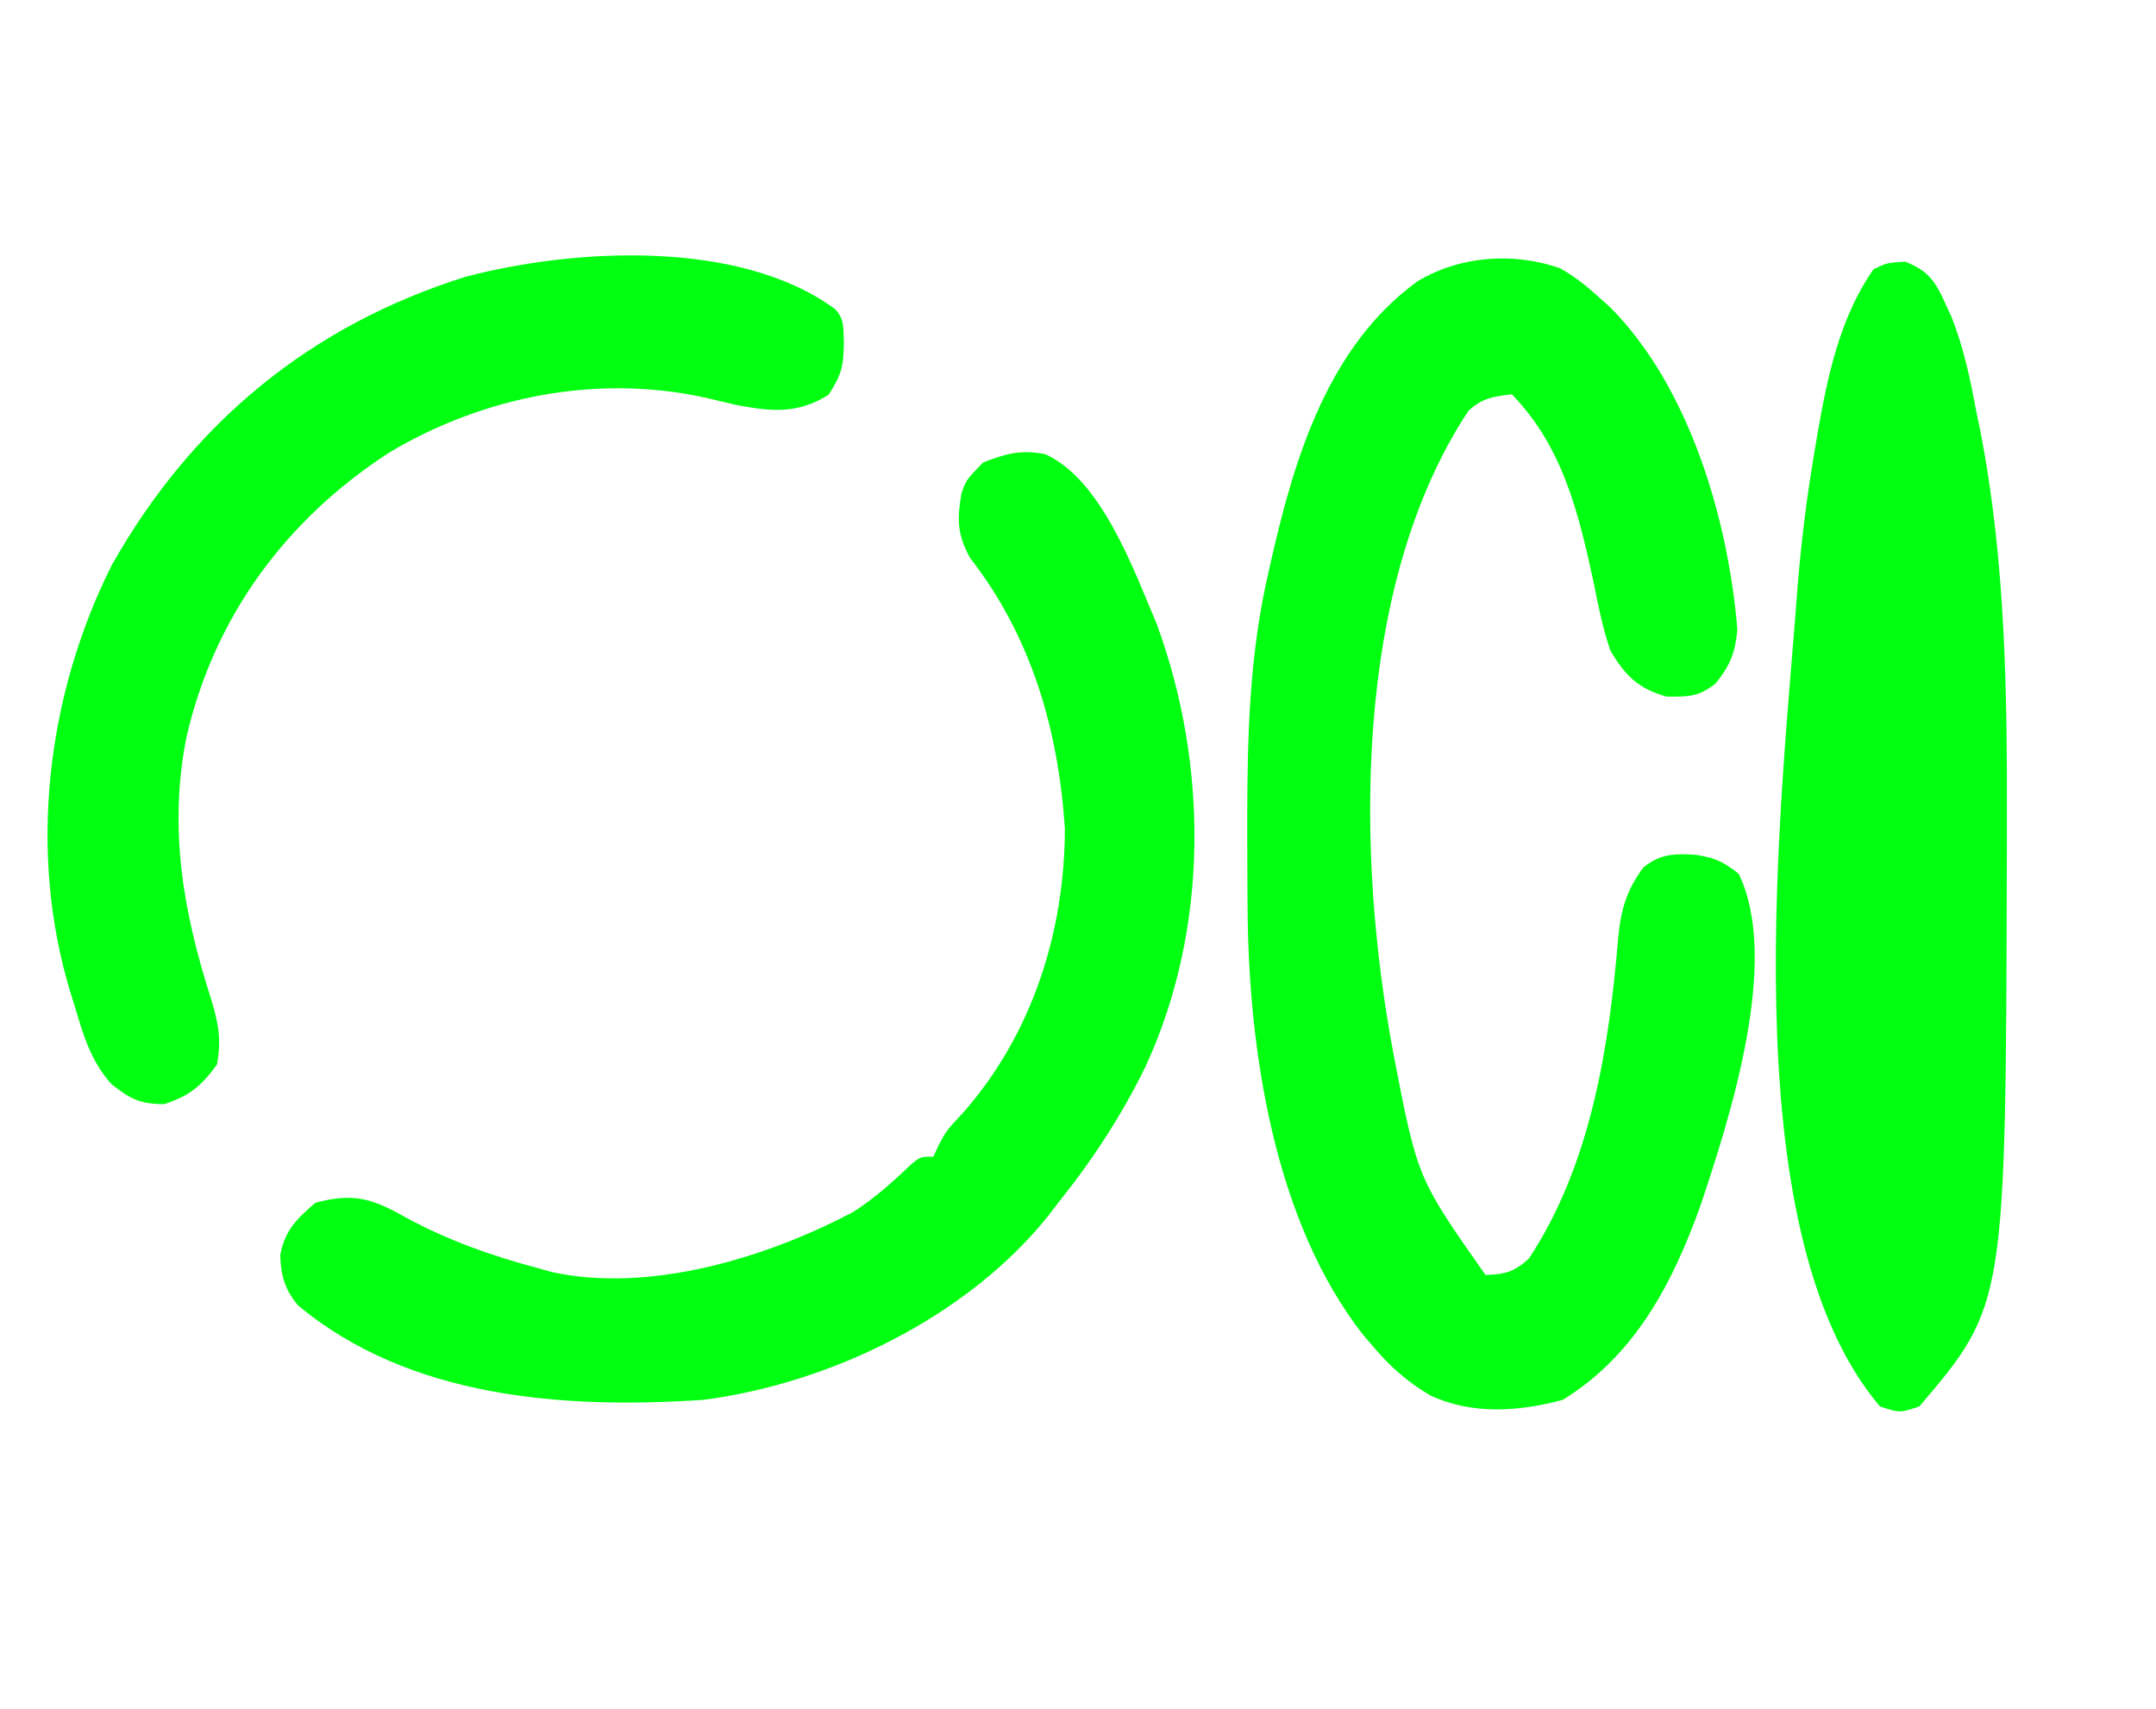 <?xml version="1.0" encoding="UTF-8"?>
<svg version="1.1" xmlns="http://www.w3.org/2000/svg" width="328" height="260">
<path d="M0 0 C2.14 1.215 3.843 2.538 5.668 4.188 C6.333 4.784 6.998 5.381 7.684 5.996 C19.73 18.157 25.613 38.32 26.98 55 C26.629 58.588 25.912 60.382 23.668 63.188 C21.053 65.242 19.604 65.188 16.23 65.188 C11.861 63.961 9.922 61.99 7.668 58.188 C6.517 54.871 5.843 51.503 5.168 48.062 C2.845 37.389 0.509 27.253 -7.332 19.188 C-10.152 19.521 -11.862 19.743 -13.957 21.727 C-31.581 48.463 -31.069 89.457 -25.277 119.859 C-21.688 138.458 -21.688 138.458 -11.332 153.188 C-8.363 153.085 -6.877 152.703 -4.707 150.648 C4.663 136.434 7.465 118.585 8.846 101.909 C9.26 97.612 10.099 94.674 12.668 91.188 C15.259 89.076 17.442 89.052 20.668 89.25 C23.651 89.751 24.69 90.205 27.168 92.125 C33.628 105.314 25.775 129.401 21.398 142.543 C17.143 154.416 11.447 165.4 0.418 172.188 C-6.302 173.98 -13.328 174.501 -19.77 171.5 C-23.173 169.476 -25.757 167.225 -28.332 164.188 C-29.131 163.259 -29.131 163.259 -29.945 162.312 C-43.535 144.956 -47.412 118.772 -47.535 97.262 C-47.542 96.44 -47.549 95.619 -47.556 94.772 C-47.574 92.14 -47.58 89.507 -47.582 86.875 C-47.583 85.978 -47.584 85.08 -47.585 84.156 C-47.575 71.287 -47.28 58.773 -44.332 46.188 C-44.182 45.516 -44.032 44.845 -43.878 44.153 C-40.342 28.62 -35.179 11.796 -21.703 2.004 C-15.251 -1.889 -7.111 -2.477 0 0 Z " fill="#00FF10" transform="translate(237.332,40.812)"/>
<path d="M0 0 C4.46 1.662 5.046 4.105 7.017 8.274 C8.936 13.051 9.937 17.889 10.875 22.938 C11.074 23.9 11.273 24.863 11.479 25.855 C15.383 45.953 15.56 66.352 15.5 86.75 C15.498 88.029 15.496 89.307 15.494 90.624 C15.331 158.706 15.331 158.706 2.188 174.188 C-0.812 175.188 -0.812 175.188 -3.812 174.188 C-26.892 147.003 -18.633 81.068 -16.273 48.625 C-15.712 42.101 -14.909 35.643 -13.812 29.188 C-13.663 28.289 -13.513 27.39 -13.358 26.463 C-11.819 17.657 -10.008 8.663 -4.812 1.188 C-2.812 0.188 -2.812 0.188 0 0 Z " fill="#00FF10" transform="translate(289.812,39.812)"/>
<path d="M0 0 C8.62 3.865 13.486 17.632 17.004 25.898 C24.859 47.343 24.929 72.317 15.267 93.205 C11.613 100.664 7.202 107.412 2.004 113.898 C1.514 114.54 1.024 115.182 0.52 115.844 C-11.798 131.276 -32.699 141.399 -51.996 143.898 C-73.116 145.291 -96.615 143.726 -113.691 129.496 C-115.674 127.068 -116.282 124.978 -116.359 121.863 C-115.663 118.097 -113.836 116.324 -110.996 113.898 C-105.281 112.398 -102.439 113.208 -97.371 116.086 C-90.811 119.653 -84.228 121.982 -76.996 123.898 C-76.366 124.077 -75.736 124.256 -75.087 124.44 C-60.119 127.719 -42.332 122.252 -29.184 115.301 C-26.015 113.269 -23.299 110.858 -20.59 108.254 C-18.996 106.898 -18.996 106.898 -16.996 106.898 C-16.72 106.296 -16.444 105.694 -16.16 105.074 C-14.996 102.898 -14.996 102.898 -12.371 100.086 C-1.917 88.142 3.004 72.575 3.004 56.898 C2.001 41.898 -2.088 27.755 -11.434 15.773 C-13.379 12.193 -13.403 9.928 -12.727 5.961 C-11.996 3.898 -11.996 3.898 -9.434 1.273 C-6.071 -0.072 -3.6 -0.724 0 0 Z " fill="#00FF10" transform="translate(158.996,69.102)"/>
<path d="M0 0 C1.56 1.56 1.282 3.089 1.375 5.25 C1.312 8.827 1.052 9.918 -0.938 13.062 C-5.683 16.065 -9.804 15.625 -15.195 14.57 C-16.679 14.225 -18.162 13.874 -19.645 13.52 C-36.141 9.881 -53.431 13.292 -67.812 21.875 C-83.418 32.006 -94.363 46.726 -98.614 65.062 C-101.399 79.024 -99.136 91.809 -94.84 105.152 C-93.751 108.844 -93.289 111.207 -94 115 C-96.429 118.286 -98.123 119.708 -102 121 C-105.659 121 -107.139 120.242 -110 118 C-113.163 114.537 -114.315 110.531 -115.625 106.125 C-115.842 105.43 -116.058 104.735 -116.281 104.02 C-122.782 82.713 -119.923 58.763 -110 39 C-97.839 17.39 -79.743 2.493 -56.117 -4.902 C-39.465 -9.256 -14.466 -10.605 0 0 Z " fill="#00FF10" transform="translate(127,47)"/>
</svg>
